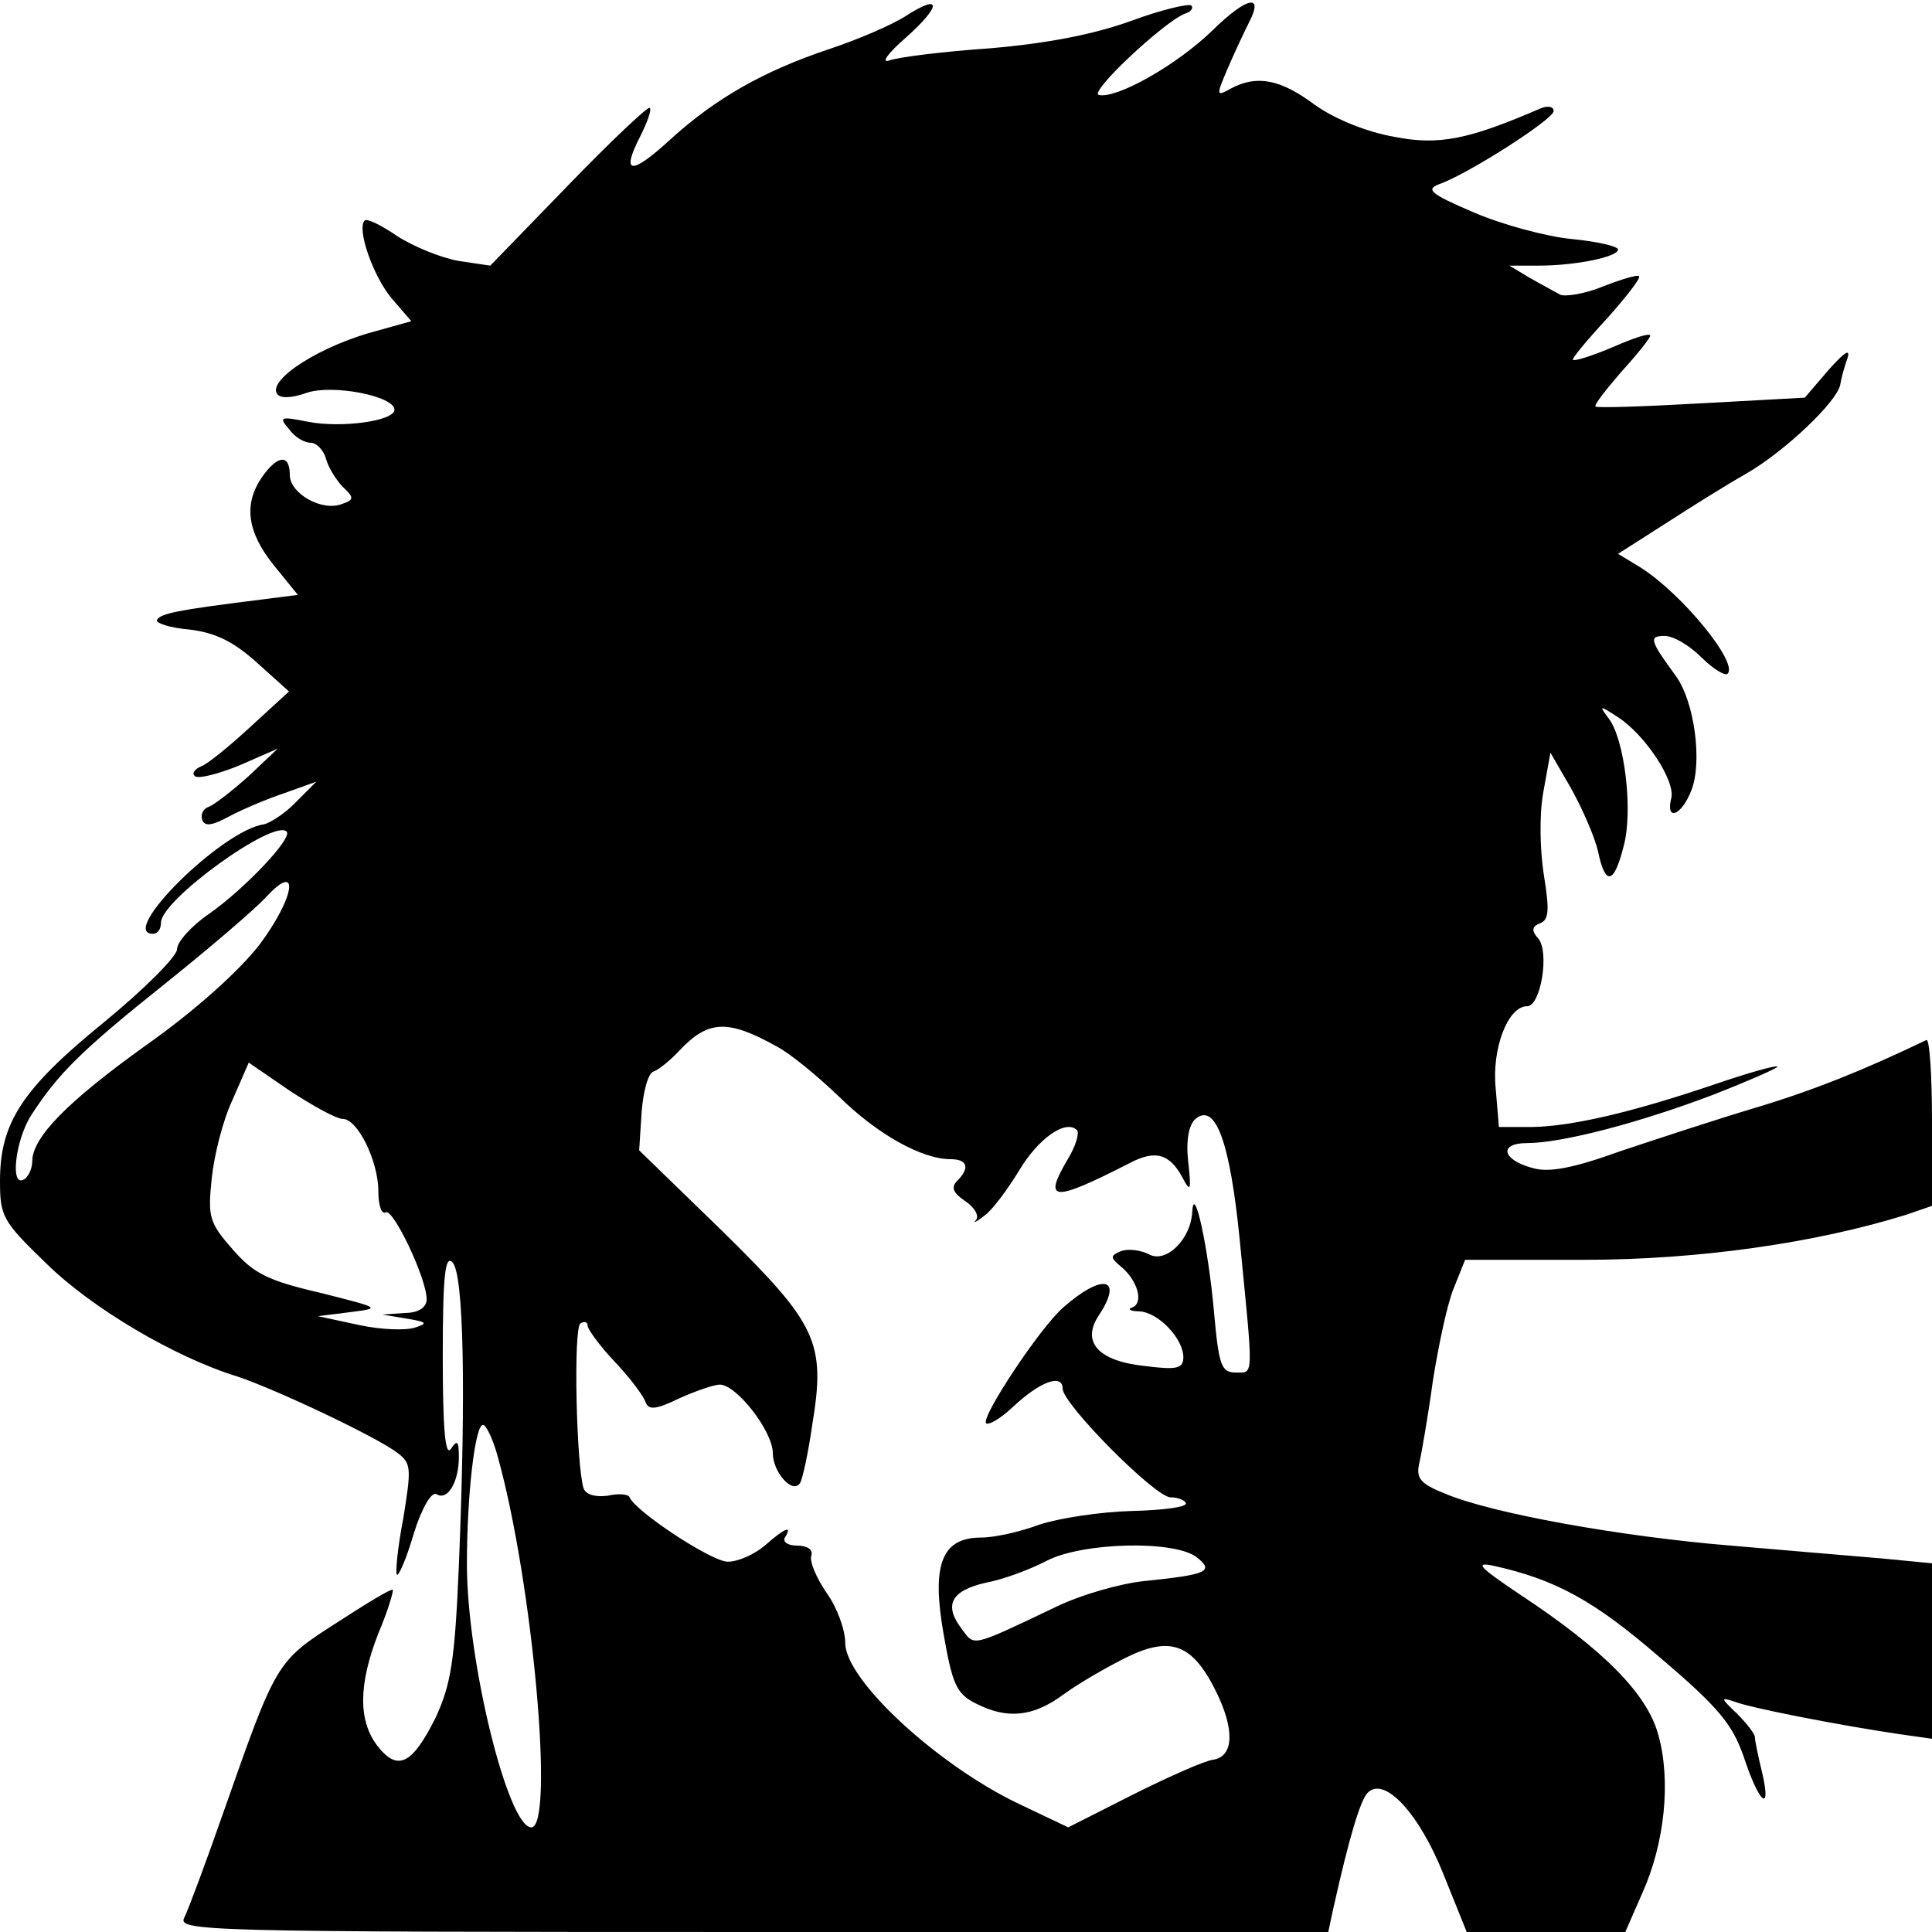 <?xml version="1.0" standalone="no"?>
<!DOCTYPE svg PUBLIC "-//W3C//DTD SVG 20010904//EN"
 "http://www.w3.org/TR/2001/REC-SVG-20010904/DTD/svg10.dtd">
<svg version="1.0" xmlns="http://www.w3.org/2000/svg"
 width="240pt" height="240pt" viewBox="0 0 240 240"
 preserveAspectRatio="xMidYMid meet">
<g transform="translate(0,240) scale(0.1,-0.1)"
fill="#000000" stroke="none">
<path d="M1125 2380 c-17 -11 -59 -29 -95 -41 -81 -27 -141 -61 -197 -112 -49
-45 -62 -44 -38 3 9 18 15 34 12 36 -2 2 -48 -41 -101 -96 l-97 -100 -40 6
c-22 4 -56 18 -76 31 -19 13 -37 22 -40 19 -10 -10 10 -68 33 -96 l25 -29 -43
-12 c-69 -18 -135 -60 -124 -78 4 -6 17 -6 37 1 32 11 109 -4 109 -21 0 -14
-66 -23 -107 -15 -35 7 -37 6 -24 -9 7 -10 19 -17 27 -17 7 0 16 -9 19 -20 3
-11 13 -27 21 -35 14 -13 14 -16 -1 -21 -25 -10 -65 13 -65 36 0 26 -15 25
-34 -2 -24 -34 -19 -69 14 -110 l30 -37 -47 -6 c-104 -13 -123 -17 -128 -25
-2 -4 16 -10 40 -12 33 -4 55 -15 84 -41 l40 -36 -48 -44 c-26 -24 -53 -46
-61 -49 -8 -3 -12 -9 -8 -12 3 -4 28 2 55 13 l48 21 -36 -34 c-20 -18 -42 -35
-49 -38 -7 -2 -11 -9 -9 -16 3 -9 12 -8 34 4 17 9 48 22 69 29 l39 14 -25 -25
c-13 -14 -32 -26 -40 -28 -52 -7 -182 -136 -138 -136 6 0 10 6 10 14 0 28 140
129 156 113 8 -8 -52 -71 -96 -102 -22 -15 -40 -35 -40 -44 0 -9 -41 -50 -91
-91 -102 -83 -129 -125 -129 -197 0 -44 3 -50 58 -103 56 -55 159 -116 237
-140 48 -16 173 -75 199 -95 17 -13 17 -19 7 -81 -7 -36 -10 -68 -8 -70 2 -3
12 20 21 51 10 32 22 52 28 49 14 -9 28 15 28 46 0 20 -2 22 -10 10 -7 -10
-10 27 -10 115 0 101 3 126 12 117 14 -14 17 -158 8 -377 -5 -119 -10 -148
-29 -189 -29 -58 -47 -67 -72 -35 -24 31 -24 76 1 140 12 28 19 53 18 54 -2 2
-33 -17 -70 -41 -75 -48 -75 -49 -140 -234 -22 -63 -44 -122 -49 -132 -9 -17
21 -18 705 -18 l716 0 6 28 c20 90 34 136 43 145 21 21 64 -26 94 -101 l29
-72 99 0 98 0 21 48 c28 62 36 140 20 197 -14 51 -67 105 -173 175 -49 33 -56
40 -32 35 77 -17 125 -43 207 -114 73 -62 90 -83 104 -123 19 -58 35 -72 23
-20 -5 20 -9 40 -9 44 0 4 -10 17 -22 29 -21 20 -21 21 -3 15 21 -8 129 -29
203 -40 l42 -6 0 109 0 109 -62 6 c-35 3 -119 10 -188 16 -135 11 -298 40
-356 65 -30 12 -35 19 -31 37 3 13 11 59 17 103 7 44 18 96 26 115 l14 35 148
0 c142 0 288 21 400 56 l32 11 0 105 c0 57 -3 103 -7 101 -79 -38 -142 -63
-212 -84 -47 -14 -123 -39 -168 -54 -58 -21 -89 -27 -109 -21 -38 10 -43 31
-7 31 43 0 139 25 231 60 46 18 82 34 80 35 -2 2 -37 -8 -78 -22 -103 -35
-177 -52 -226 -53 l-42 0 -4 48 c-5 49 15 102 39 102 17 0 28 67 14 84 -9 10
-8 15 2 19 11 4 12 16 5 59 -5 31 -6 75 -1 103 l9 50 26 -45 c14 -25 29 -60
33 -77 9 -44 20 -42 32 6 12 44 1 134 -19 159 -12 16 -11 16 12 1 34 -22 72
-80 66 -101 -7 -29 13 -21 25 10 14 35 4 110 -19 142 -33 45 -34 50 -14 50 11
0 31 -12 46 -27 14 -14 29 -23 32 -20 14 13 -56 99 -108 132 l-28 17 58 37
c31 20 77 49 102 63 48 28 112 89 116 110 1 7 5 22 9 33 4 13 -4 7 -23 -14
l-30 -35 -128 -7 c-71 -4 -130 -6 -132 -4 -2 2 13 21 32 43 20 22 36 42 36 45
0 4 -21 -3 -46 -14 -26 -11 -48 -18 -50 -16 -2 1 17 24 42 51 24 27 43 51 40
53 -2 2 -22 -4 -45 -13 -22 -9 -47 -13 -53 -10 -7 4 -24 13 -38 21 l-25 15 36
0 c47 0 99 11 99 20 0 4 -26 10 -57 13 -32 3 -87 18 -122 33 -56 24 -61 29
-41 36 37 14 140 80 140 90 0 6 -8 7 -17 3 -88 -38 -125 -46 -181 -35 -34 6
-74 22 -99 40 -43 32 -72 37 -104 20 -18 -10 -19 -10 -3 27 9 21 21 46 26 56
18 35 -3 31 -45 -10 -45 -44 -120 -86 -142 -81 -13 3 81 91 107 101 7 2 11 7
8 10 -3 3 -37 -5 -75 -19 -47 -17 -105 -28 -175 -34 -58 -4 -114 -11 -125 -15
-11 -4 -3 8 20 28 45 40 45 56 0 27z m-803 -1154 c-25 -32 -79 -81 -140 -124
-99 -71 -142 -115 -142 -145 0 -9 -5 -19 -10 -22 -18 -11 -11 49 9 80 33 51
62 80 166 163 55 44 111 92 125 107 43 47 37 1 -8 -59z m643 -126 c17 -9 51
-37 78 -63 47 -46 102 -77 138 -77 21 0 24 -11 8 -27 -8 -8 -5 -15 10 -25 12
-8 18 -19 13 -24 -4 -4 1 -2 11 6 10 7 29 33 43 56 24 40 58 64 72 50 3 -4 -2
-20 -11 -35 -32 -54 -20 -55 76 -6 32 17 50 12 66 -18 10 -19 11 -16 7 20 -3
27 1 46 9 53 25 21 43 -29 55 -150 17 -174 18 -165 -5 -165 -18 0 -21 9 -27
76 -7 79 -25 162 -27 123 -2 -34 -33 -64 -54 -52 -10 5 -25 7 -34 4 -14 -6
-14 -8 -1 -19 21 -17 29 -45 15 -51 -7 -2 -3 -5 8 -5 24 -1 55 -34 55 -57 0
-14 -8 -16 -47 -11 -59 6 -80 30 -58 63 31 47 5 53 -44 10 -29 -25 -103 -137
-96 -144 3 -3 18 6 33 20 34 32 62 42 62 23 0 -19 115 -135 134 -135 8 0 17
-3 19 -7 3 -5 -27 -9 -67 -10 -39 -1 -91 -9 -115 -17 -24 -9 -56 -16 -72 -16
-49 0 -62 -33 -47 -119 11 -63 16 -75 40 -87 39 -20 71 -17 109 11 19 14 54
34 78 46 55 27 82 17 111 -41 24 -48 23 -82 -3 -86 -10 -1 -55 -21 -99 -43
l-81 -41 -61 29 c-101 48 -216 154 -216 200 0 16 -10 44 -23 62 -13 19 -22 40
-19 47 2 7 -5 12 -18 12 -12 0 -18 5 -15 10 10 16 0 12 -25 -10 -13 -11 -33
-20 -46 -20 -20 0 -114 62 -122 80 -1 4 -14 5 -27 2 -15 -2 -27 1 -30 9 -9 27
-13 199 -4 205 5 3 9 2 9 -3 0 -4 15 -25 34 -45 19 -20 36 -43 38 -50 4 -10
13 -9 42 5 20 9 43 17 50 17 21 0 66 -58 66 -85 0 -24 25 -52 34 -37 3 5 10
37 15 72 17 103 6 125 -112 241 l-103 100 3 47 c2 26 8 49 15 51 6 2 21 14 32
26 36 38 60 39 121 5z m-539 -90 c18 0 44 -52 44 -90 0 -17 4 -29 9 -26 9 6
51 -82 51 -108 0 -10 -10 -17 -27 -17 l-28 -2 30 -5 c25 -4 27 -6 11 -11 -11
-4 -42 -3 -70 3 l-51 11 40 5 c39 5 38 5 -37 24 -65 15 -83 24 -109 54 -29 33
-31 40 -26 88 3 29 14 73 26 98 l20 46 51 -35 c29 -19 58 -35 66 -35z m193
-422 c43 -156 70 -458 41 -458 -29 0 -80 207 -80 327 0 85 10 173 20 173 4 0
13 -19 19 -42z m867 -122 c23 -18 14 -22 -64 -30 -30 -3 -79 -17 -110 -32
-107 -51 -101 -49 -117 -28 -23 30 -14 48 30 58 22 4 56 17 75 27 44 23 157
26 186 5z"/>
</g>
</svg>
